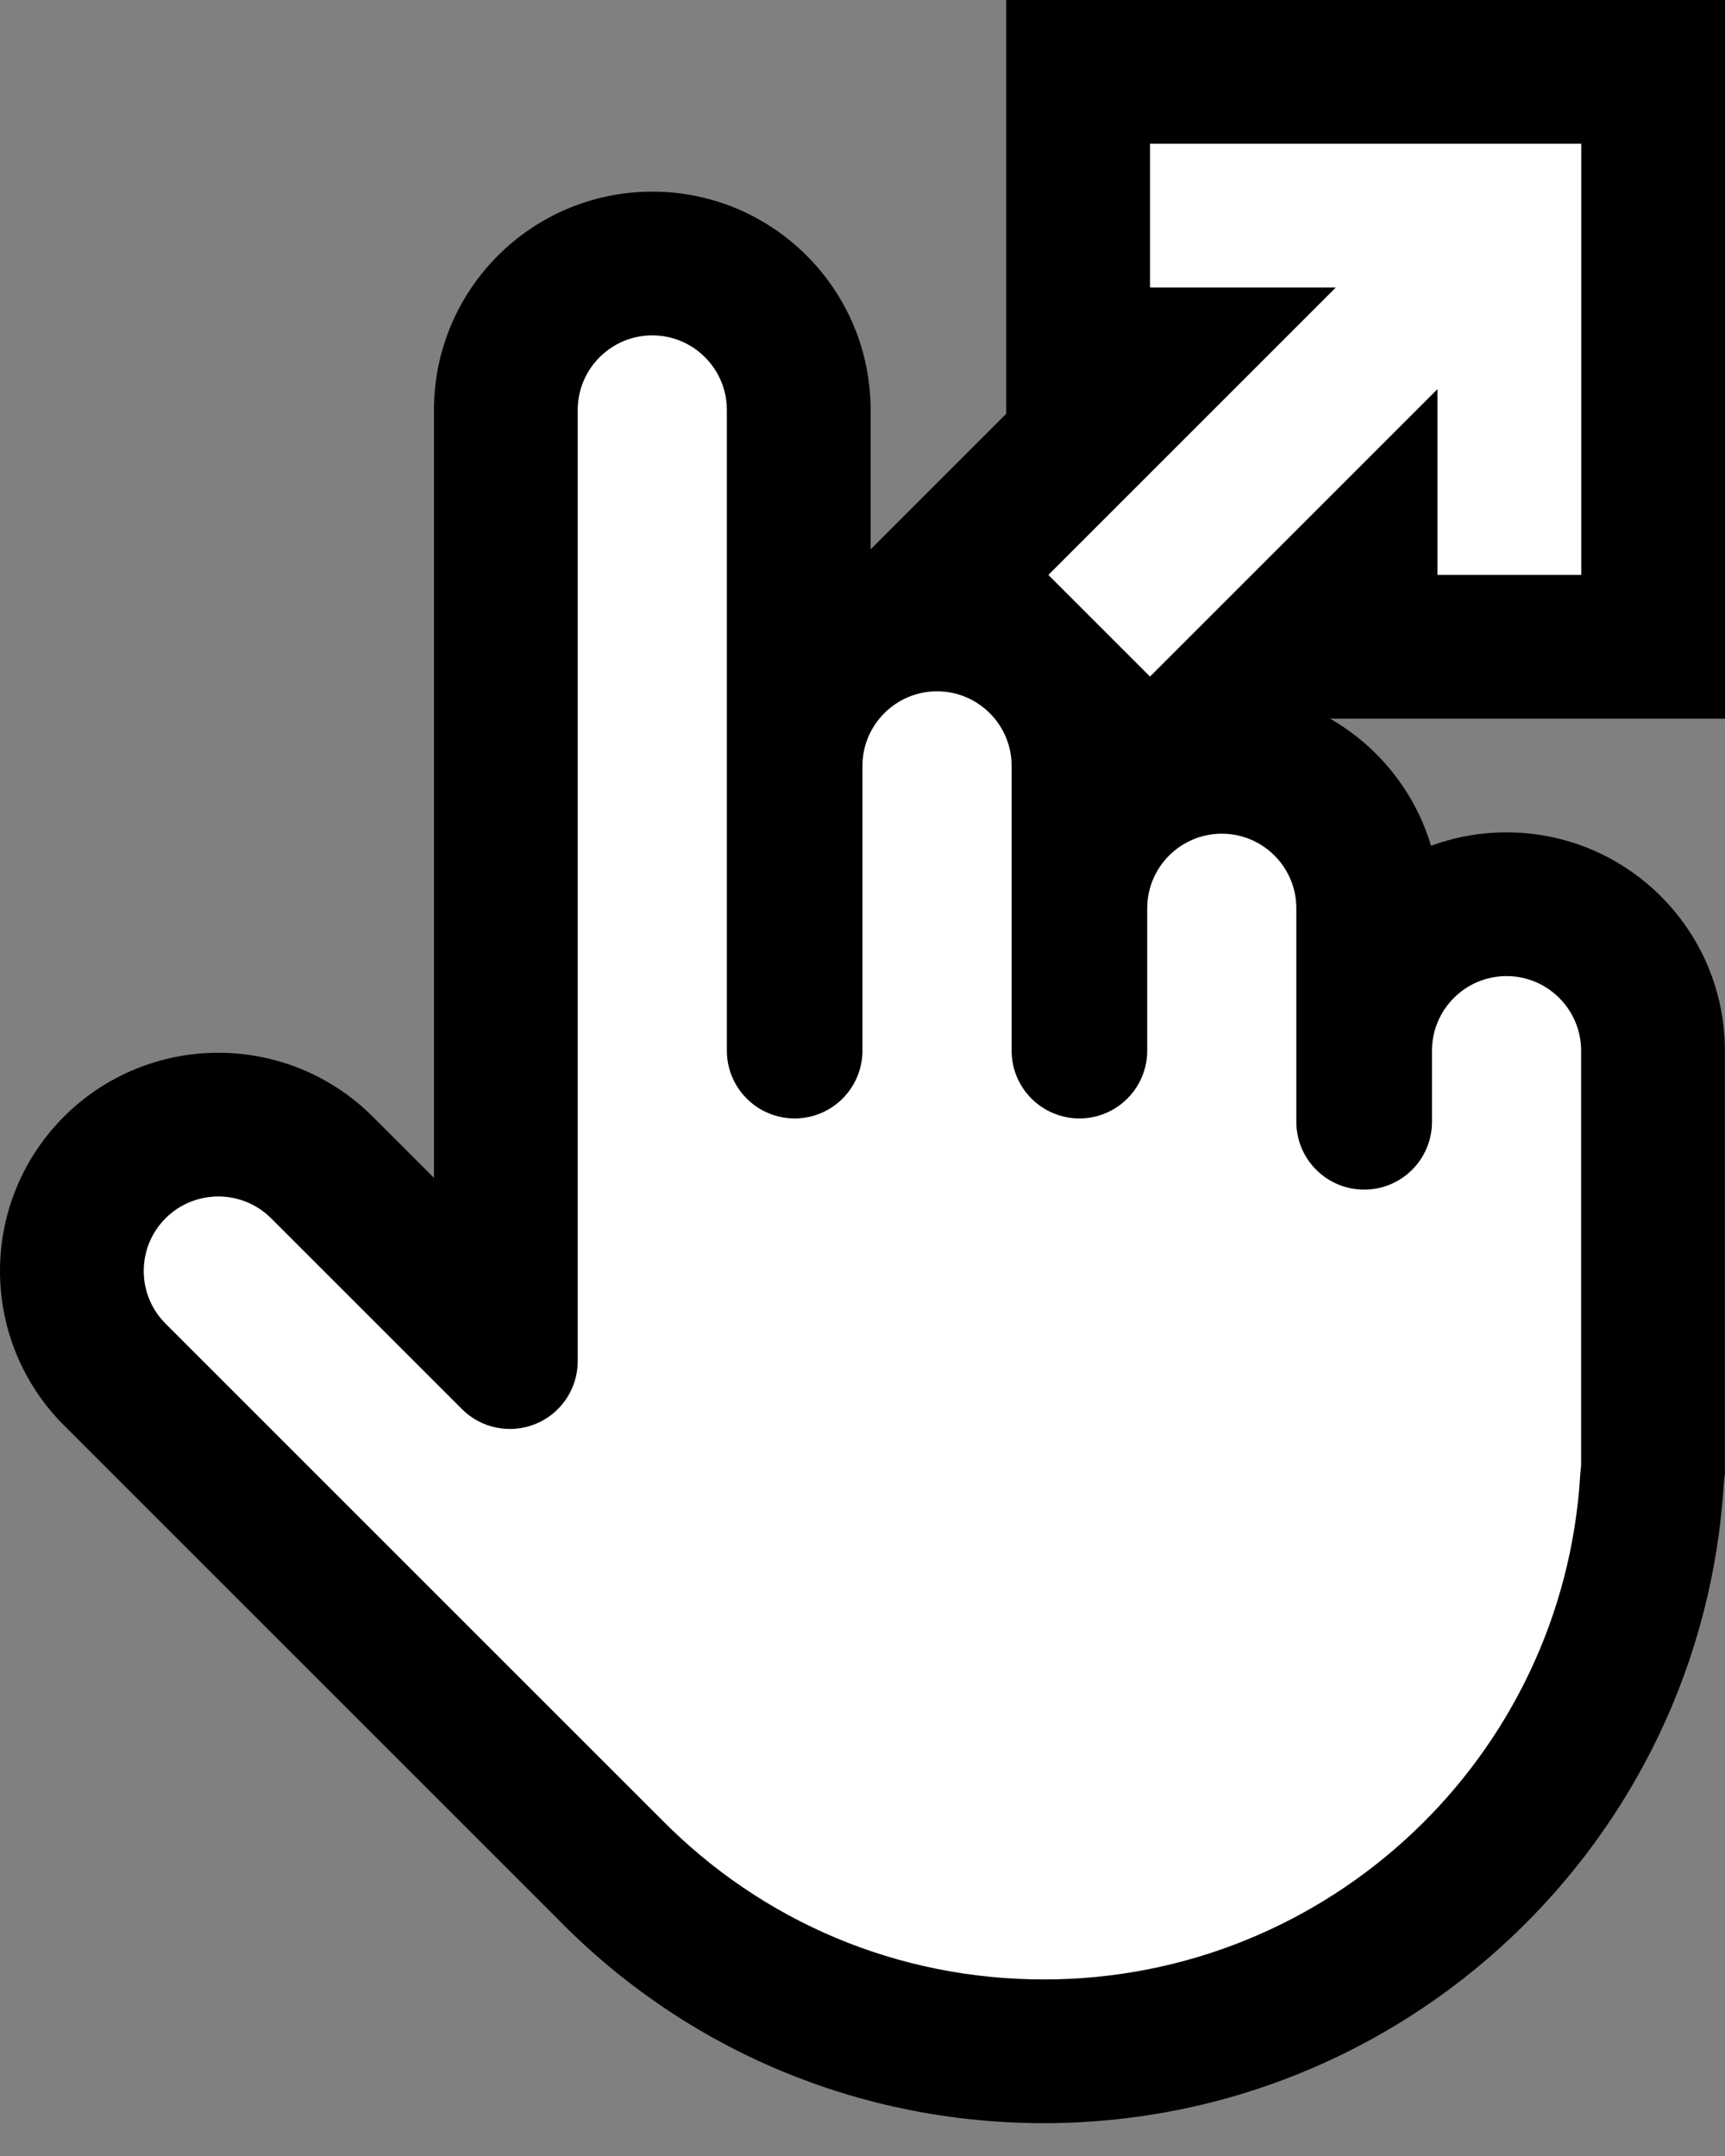 <?xml version="1.0" encoding="UTF-8"?>
<svg width="36px" height="45px" viewBox="0 0 36 45" version="1.1" xmlns="http://www.w3.org/2000/svg" xmlns:xlink="http://www.w3.org/1999/xlink">
    <rect x="0" y="0" width="36" height="45" fill="#808080" stroke="none"/>
    <!-- Generator: Sketch 50.2 (55047) - http://www.bohemiancoding.com/sketch -->
    <title>cursor-external</title>
    <desc>Created with Sketch.</desc>
    <defs></defs>
    <g id="Page-1" stroke="none" stroke-width="1" fill="none" fill-rule="evenodd">
        <g id="Artboard-2" transform="translate(-167, -765)">
            <g id="cursor-external" transform="translate(167, 765)">
                <path d="M18.169,11.467 L21,8.636 L21,0 L36,0 L36,15 L27.757,15 C28.762,15.575 29.527,16.522 29.865,17.653 C30.356,17.472 30.887,17.373 31.441,17.373 C33.956,17.373 35.997,19.414 35.997,21.929 L35.997,30.778 L35.975,30.96 C35.522,38.457 29.297,44.315 21.786,44.315 C17.948,44.315 14.335,42.799 11.664,40.079 L1.335,29.75 C0.478,28.893 0,27.739 0,26.528 C0,25.317 0.478,24.163 1.335,23.306 C2.199,22.442 3.359,21.973 4.556,21.973 C5.754,21.973 6.914,22.442 7.778,23.306 L9.057,24.585 L9.057,8.556 C9.057,6.041 11.098,4 13.613,4 C16.128,4 18.169,6.041 18.169,8.556 L18.169,11.467 Z" id="Combined-Shape" fill="#000000"></path>
                <path d="M32.98,30.763 C32.636,36.68 27.719,41.315 21.786,41.315 C18.753,41.315 15.912,40.123 13.785,37.957 L3.456,27.628 C3.162,27.334 3,26.943 3,26.528 C3,26.112 3.162,25.721 3.456,25.427 C3.759,25.124 4.158,24.973 4.556,24.973 C4.955,24.973 5.354,25.124 5.657,25.427 L9.641,29.411 C10.045,29.816 10.654,29.937 11.183,29.718 C11.712,29.499 12.057,28.983 12.057,28.411 L12.057,8.556 C12.057,7.698 12.755,7 13.613,7 C14.471,7 15.169,7.698 15.169,8.556 L15.169,21.928 C15.169,22.71 15.803,23.344 16.584,23.344 C17.365,23.344 17.999,22.71 17.999,21.928 L17.999,15.985 C17.999,15.127 18.698,14.429 19.556,14.429 C20.414,14.429 21.112,15.127 21.112,15.985 L21.112,21.929 C21.112,22.711 21.746,23.344 22.527,23.344 C23.308,23.344 23.942,22.71 23.942,21.929 L23.942,18.957 C23.942,18.099 24.64,17.401 25.498,17.401 C26.357,17.401 27.054,18.099 27.054,18.957 L27.054,23.415 C27.054,24.197 27.688,24.83 28.47,24.83 C29.251,24.83 29.885,24.196 29.885,23.415 L29.885,21.929 C29.885,21.071 30.583,20.373 31.441,20.373 C32.299,20.373 32.997,21.071 32.997,21.929 L32.997,30.594 C32.99,30.649 32.984,30.706 32.98,30.763 Z M30,8.121 L24,14.121 L21.879,12 L27.879,6 L24,6 L24,3 L33,3 L33,12 L30,12 L30,8.121 Z" id="Path" fill="#FFFFFF" fill-rule="nonzero"></path>
            </g>
        </g>
    </g>
</svg>